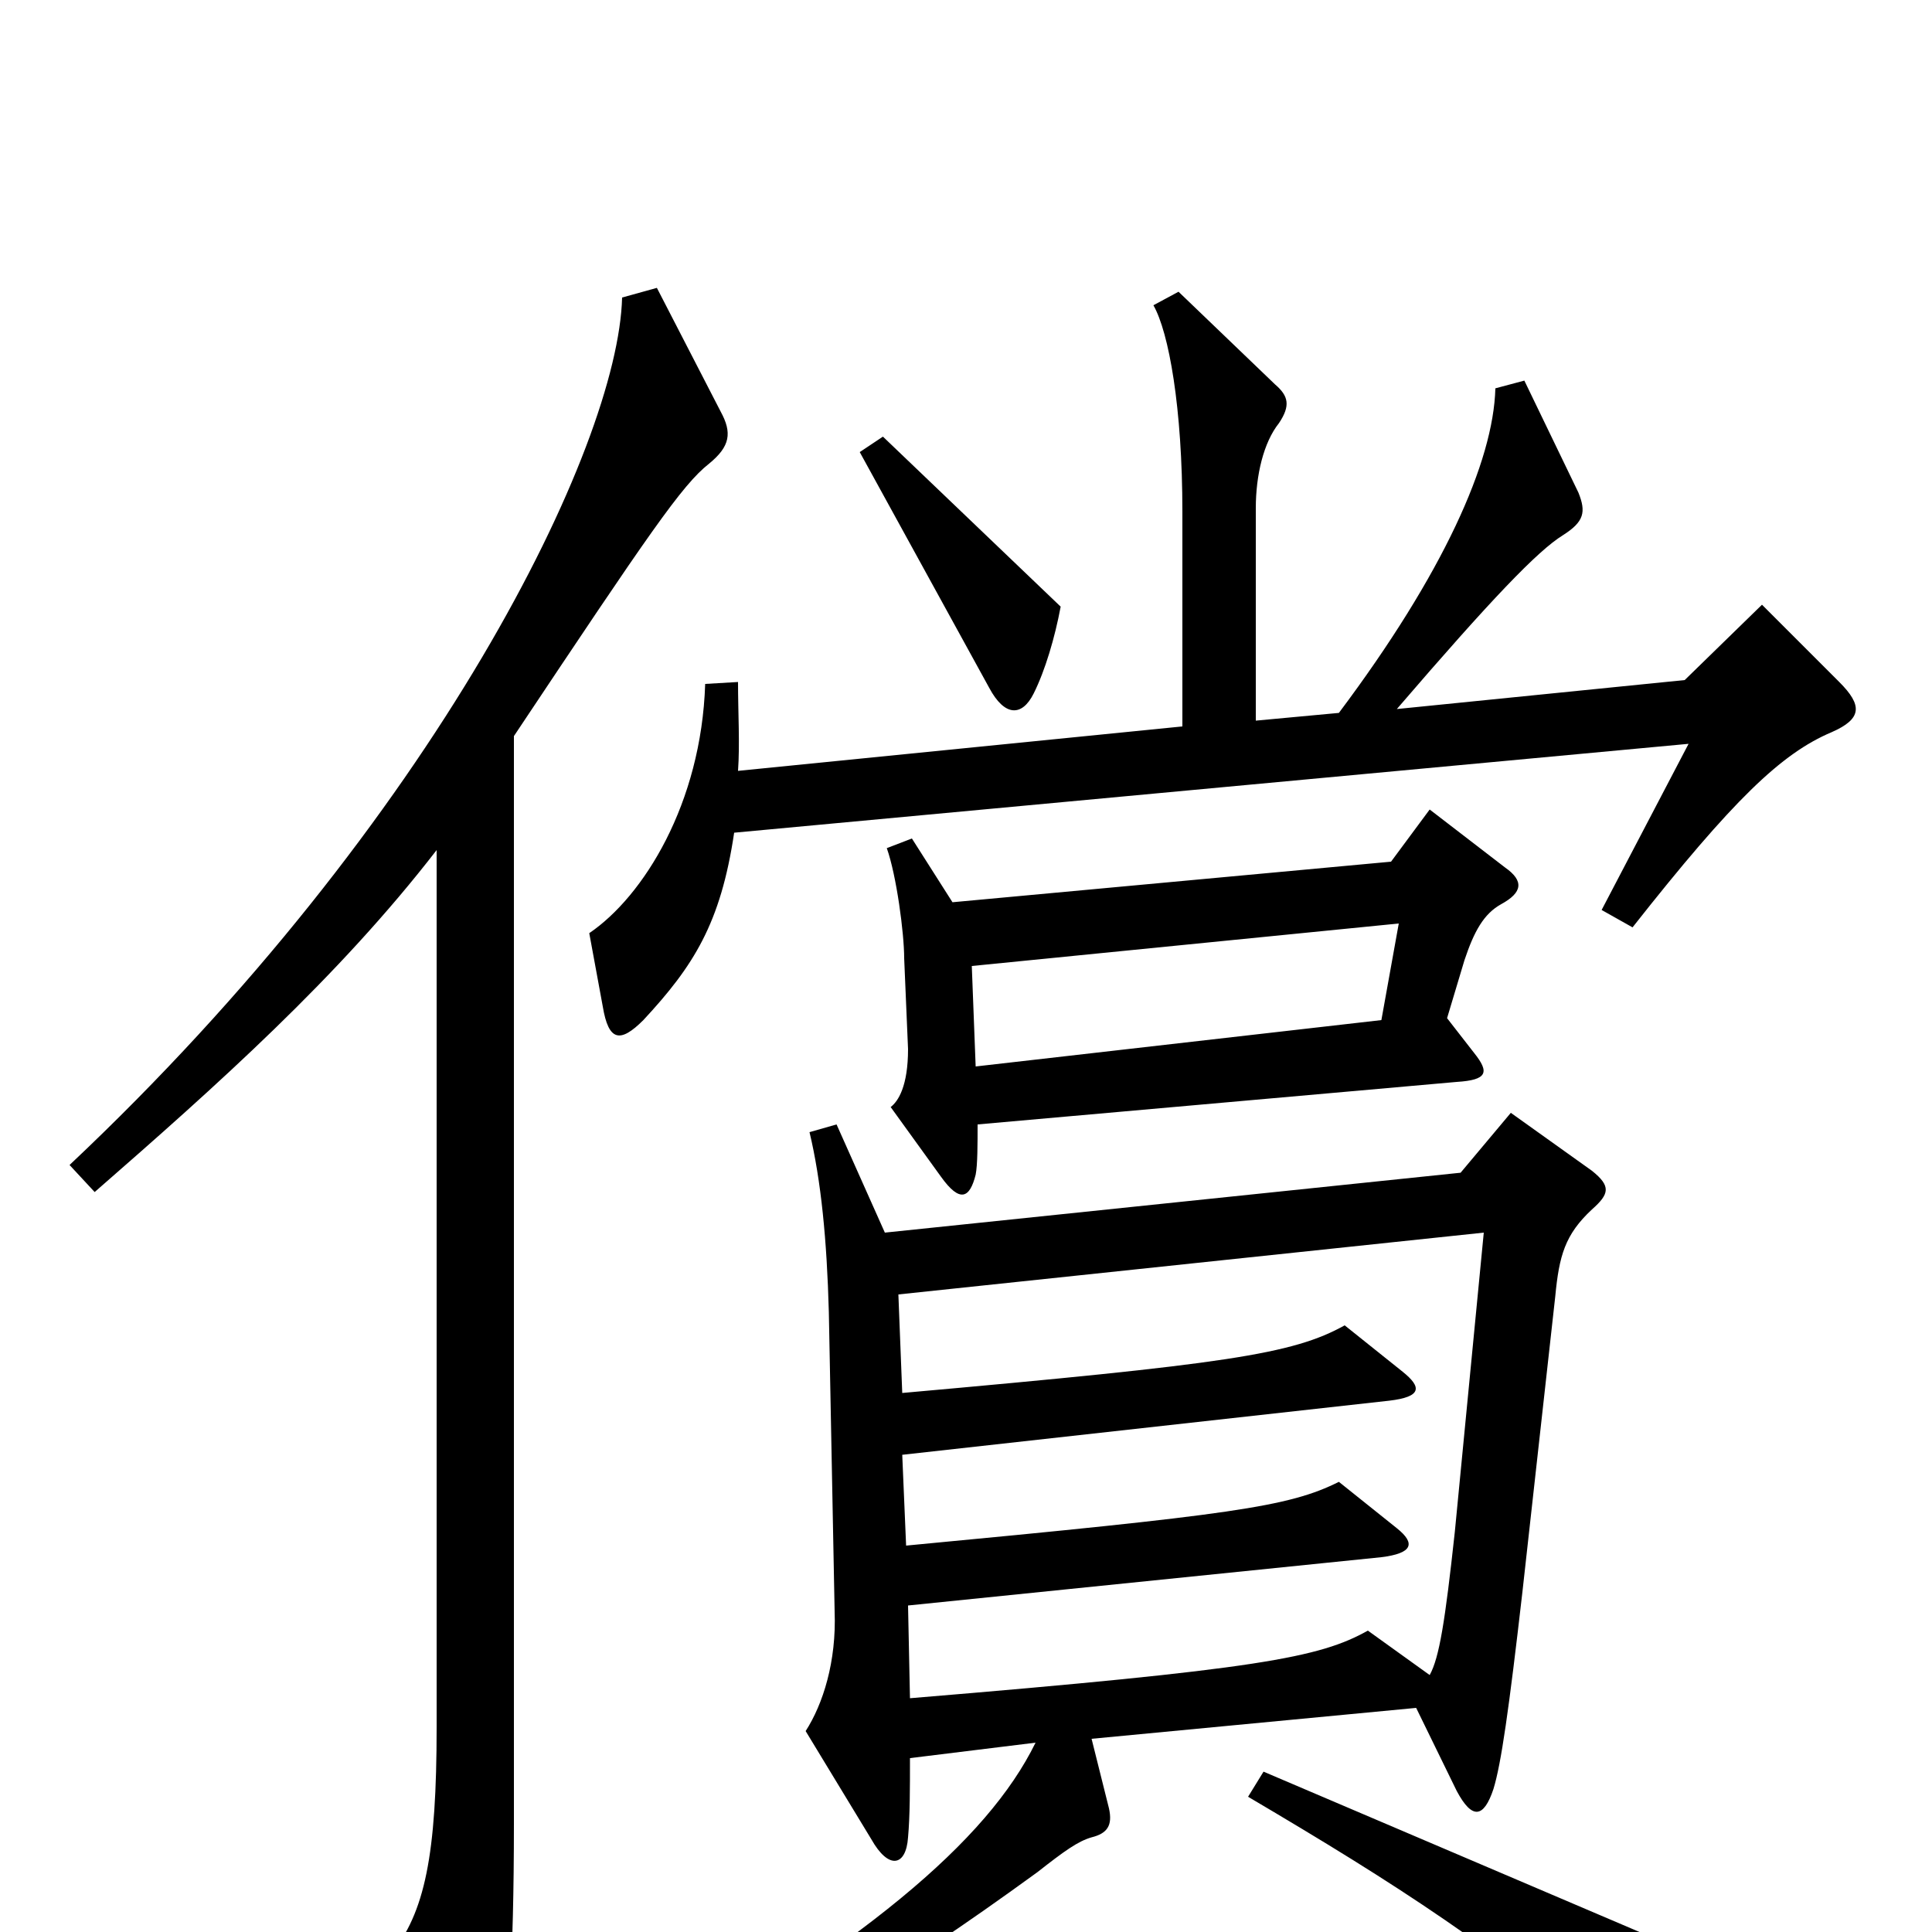 <svg xmlns="http://www.w3.org/2000/svg" viewBox="0 -1000 1000 1000">
	<path fill="#000000" d="M549 -686L457 -774L445 -766L512 -644C520 -629 529 -629 535 -641C541 -653 546 -670 549 -686ZM952 -647L912 -687L872 -648L723 -633C772 -690 796 -715 809 -723C820 -730 821 -735 817 -745L789 -803L774 -799C773 -761 747 -703 693 -631L650 -627V-737C650 -754 654 -771 662 -781C668 -790 667 -795 660 -801L610 -849L597 -842C605 -828 612 -789 612 -735V-624L382 -601C383 -615 382 -631 382 -647L365 -646C363 -584 333 -536 305 -517L312 -479C315 -461 321 -460 333 -472C359 -500 373 -522 380 -569L874 -615L829 -529L845 -520C897 -586 922 -610 948 -621C964 -628 964 -635 952 -647ZM779 -551L740 -581L720 -554L493 -533L472 -566L459 -561C464 -547 468 -517 468 -504L470 -457C470 -438 465 -430 461 -427L487 -391C497 -377 502 -380 505 -392C506 -397 506 -408 506 -418L754 -440C770 -441 771 -445 763 -455L749 -473L758 -503C763 -518 768 -527 777 -532C788 -538 789 -544 779 -551ZM373 -787L340 -851L322 -846C320 -769 226 -576 36 -397L49 -383C112 -438 175 -494 226 -560V-106C226 -40 220 -10 202 12L237 78C247 96 255 95 259 75C263 53 266 15 266 -56V-619C336 -724 353 -749 367 -760C378 -769 379 -776 373 -787ZM824 -374C833 -382 834 -386 824 -394L782 -424L756 -393L458 -362L433 -418L419 -414C425 -389 428 -358 429 -321L432 -166C433 -140 426 -118 417 -104L451 -48C460 -32 469 -34 470 -49C471 -60 471 -74 471 -90L536 -98C511 -47 447 7 318 80L327 92C406 57 460 25 537 -31C551 -42 558 -47 565 -49C573 -51 576 -55 574 -64L565 -100L733 -116L754 -73C762 -58 768 -59 773 -74C777 -87 781 -115 788 -176L805 -329C807 -350 810 -361 824 -374ZM868 70C869 61 865 36 858 4L654 -83L646 -70C724 -24 772 7 849 71C864 83 867 82 868 70ZM724 -522L715 -472L505 -448L503 -500ZM768 -362L753 -207C748 -161 745 -142 740 -133L708 -156C683 -142 652 -136 471 -121L470 -169L715 -194C731 -196 733 -201 723 -209L693 -233C667 -220 638 -216 469 -200L467 -247L719 -275C736 -277 736 -282 726 -290L696 -314C669 -299 635 -294 467 -279L465 -330Z"/>
</svg>